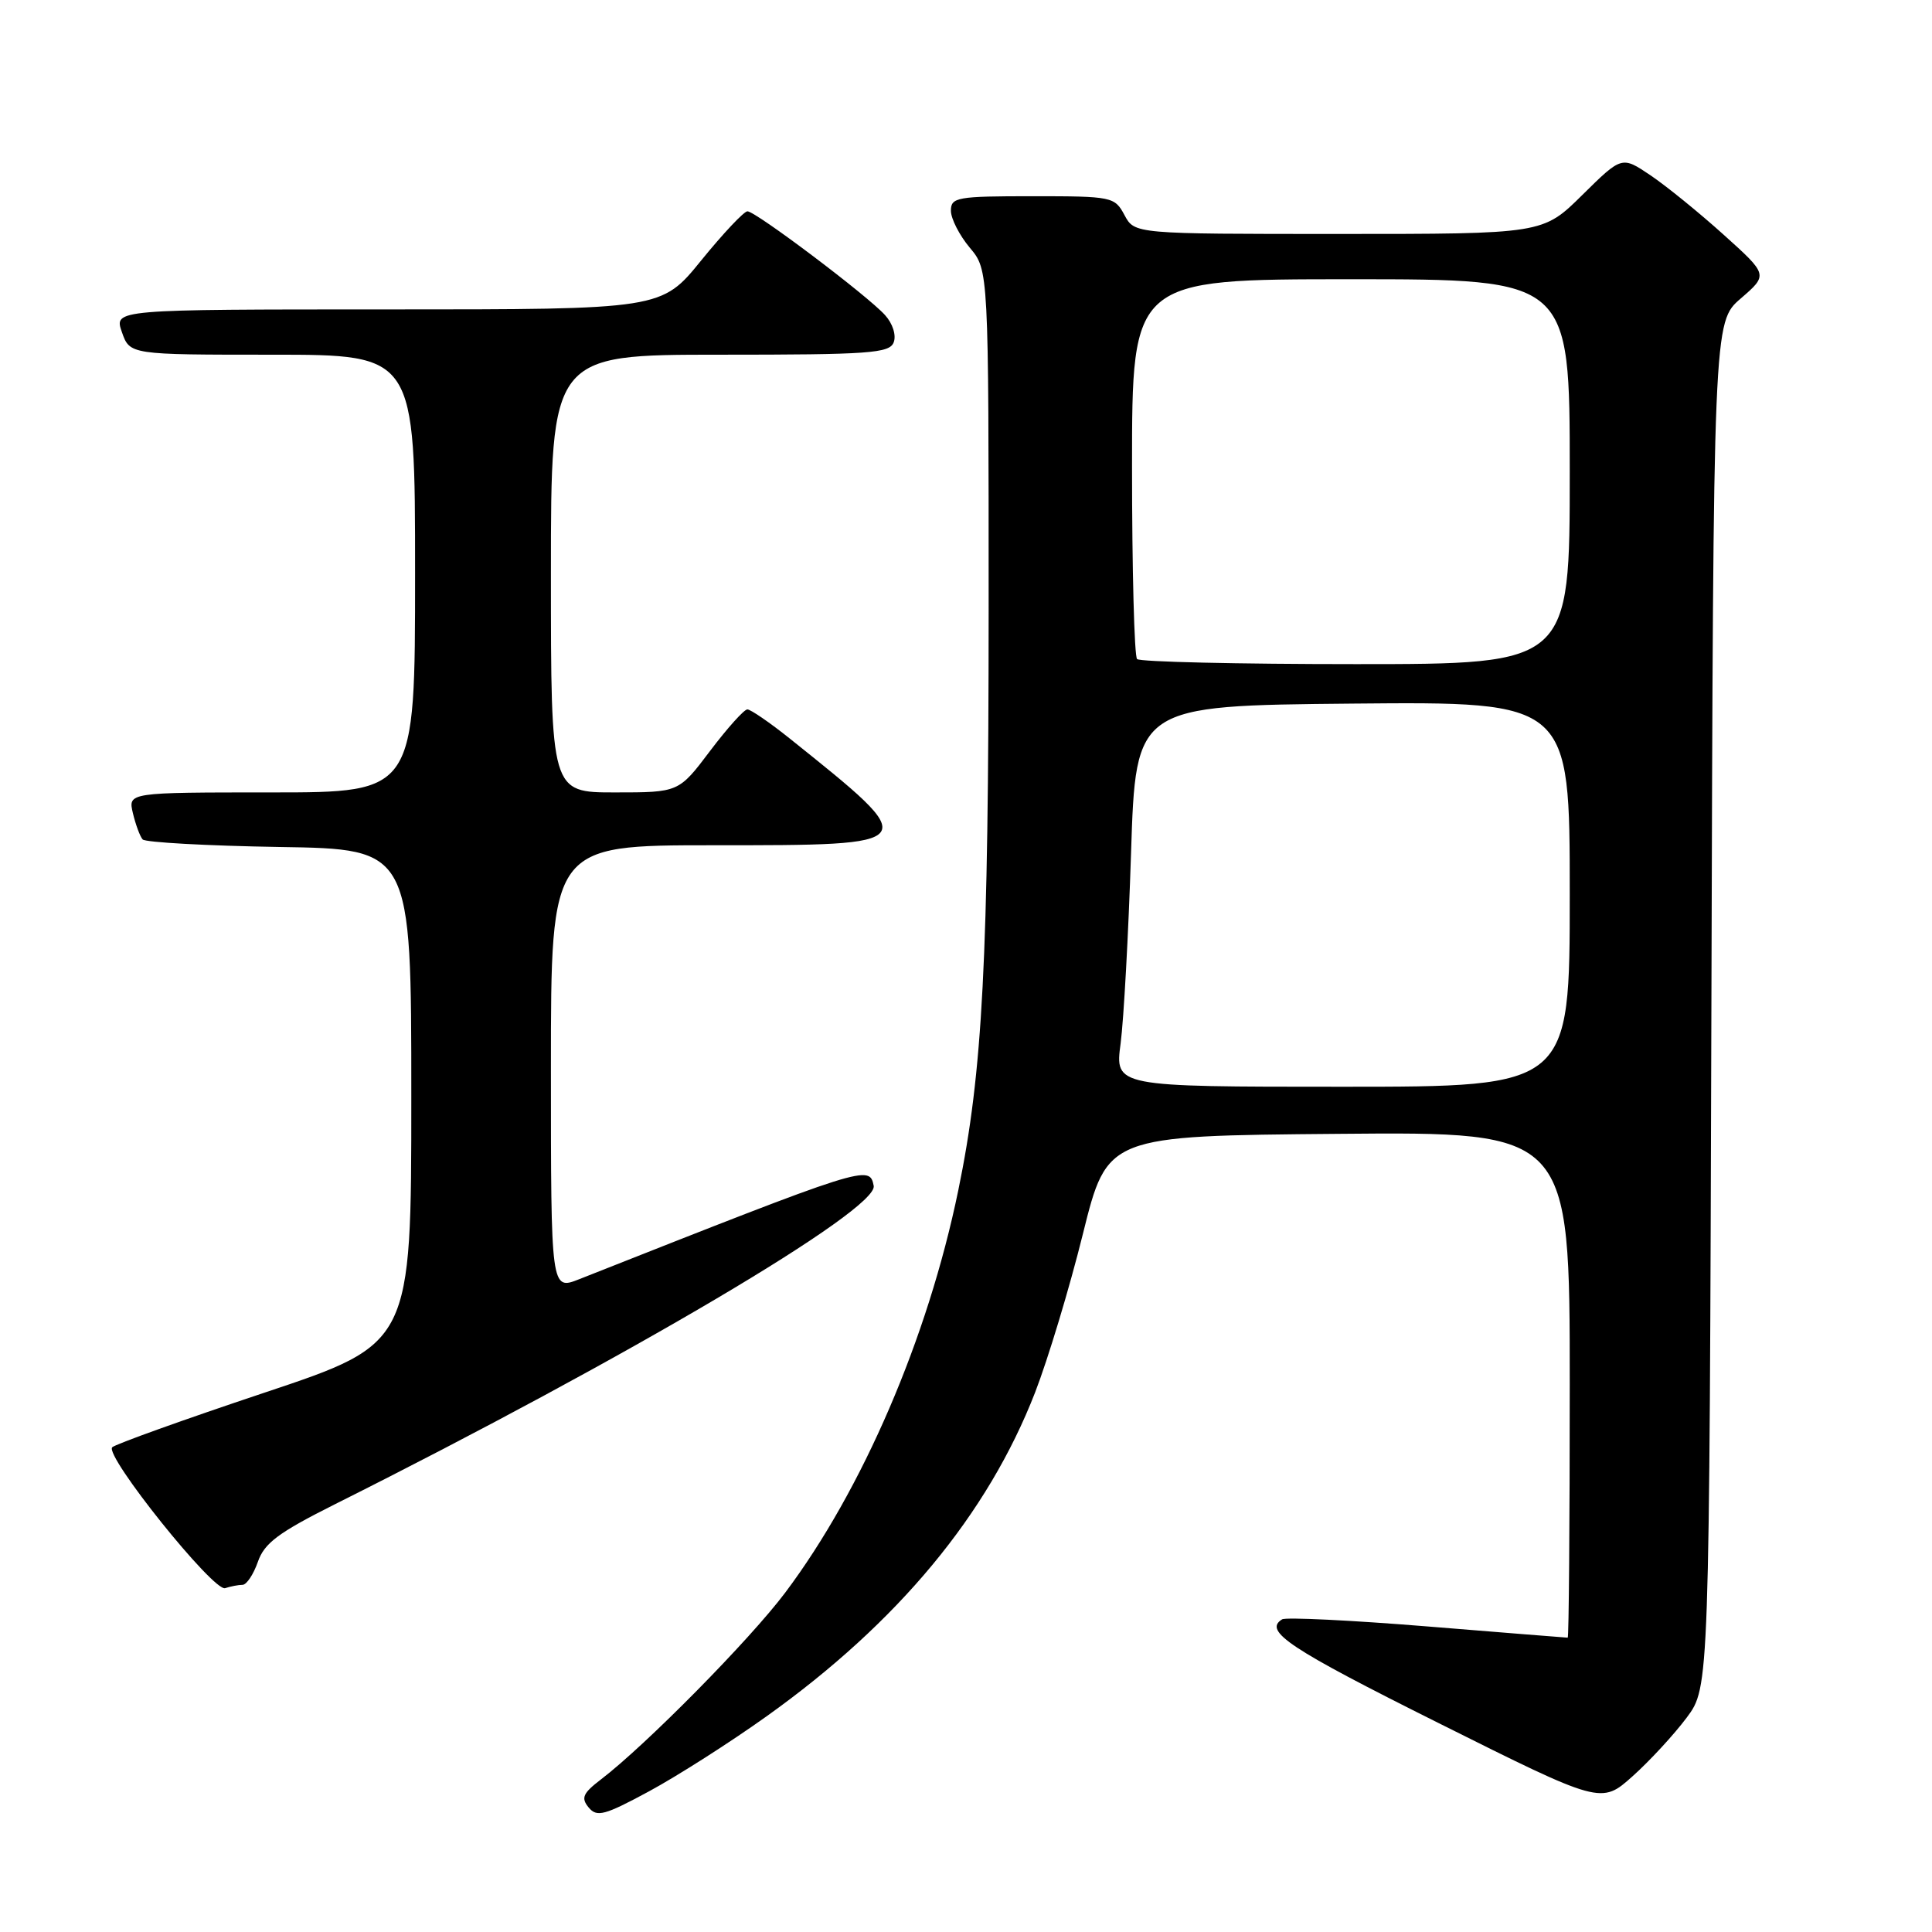<?xml version="1.0" encoding="UTF-8" standalone="no"?>
<!DOCTYPE svg PUBLIC "-//W3C//DTD SVG 1.1//EN" "http://www.w3.org/Graphics/SVG/1.1/DTD/svg11.dtd" >
<svg xmlns="http://www.w3.org/2000/svg" xmlns:xlink="http://www.w3.org/1999/xlink" version="1.1" viewBox="0 0 256 256">
 <g >
 <path fill="currentColor"
d=" M 101.59 227.41 C 119.00 214.98 130.88 200.65 137.15 184.52 C 138.86 180.11 141.72 170.65 143.49 163.50 C 146.72 150.50 146.72 150.50 177.36 150.24 C 208.00 149.97 208.00 149.97 208.00 183.49 C 208.00 201.92 207.88 217.00 207.73 217.00 C 207.58 217.00 199.20 216.33 189.12 215.51 C 179.03 214.69 170.38 214.27 169.89 214.57 C 167.36 216.13 170.81 218.42 190.59 228.30 C 212.17 239.08 212.17 239.08 216.34 235.35 C 218.63 233.30 221.85 229.80 223.50 227.59 C 226.50 223.56 226.50 223.56 226.77 133.12 C 227.03 42.68 227.03 42.68 230.66 39.55 C 234.29 36.41 234.29 36.41 228.39 31.10 C 225.15 28.18 220.79 24.64 218.70 23.23 C 214.90 20.67 214.90 20.67 209.67 25.83 C 204.44 31.00 204.44 31.00 177.39 31.00 C 150.34 31.00 150.34 31.00 149.00 28.50 C 147.70 26.07 147.36 26.00 136.83 26.00 C 126.81 26.00 126.00 26.14 126.00 27.92 C 126.00 28.98 127.13 31.18 128.50 32.82 C 131.00 35.79 131.00 35.79 131.00 80.64 C 130.99 127.16 130.22 142.04 126.97 157.76 C 122.93 177.33 114.31 197.36 104.04 211.04 C 99.36 217.27 85.57 231.25 79.62 235.79 C 77.23 237.62 76.96 238.24 78.00 239.50 C 79.09 240.82 80.10 240.55 86.02 237.35 C 89.74 235.34 96.75 230.87 101.59 227.41 Z  M 32.13 210.00 C 32.67 210.00 33.58 208.63 34.17 206.95 C 35.03 204.46 36.91 203.07 44.36 199.33 C 83.27 179.85 116.41 160.26 115.77 157.12 C 115.20 154.33 114.94 154.41 76.75 169.50 C 73.00 170.98 73.00 170.98 73.00 141.49 C 73.00 112.00 73.00 112.00 94.53 112.00 C 122.43 112.00 122.39 112.07 104.66 97.87 C 102.00 95.74 99.46 94.00 99.03 94.00 C 98.60 94.00 96.37 96.48 94.09 99.50 C 89.94 105.00 89.94 105.00 81.47 105.00 C 73.00 105.00 73.00 105.00 73.00 76.00 C 73.00 47.00 73.00 47.00 95.39 47.00 C 115.25 47.00 117.86 46.81 118.42 45.36 C 118.78 44.42 118.29 42.87 117.27 41.75 C 114.96 39.18 100.13 28.00 99.04 28.00 C 98.58 28.00 95.83 30.92 92.92 34.50 C 87.65 41.00 87.65 41.00 51.38 41.00 C 15.10 41.00 15.10 41.00 16.15 44.00 C 17.20 47.00 17.20 47.00 36.10 47.00 C 55.00 47.00 55.00 47.00 55.00 76.00 C 55.00 105.00 55.00 105.00 35.98 105.00 C 16.96 105.00 16.96 105.00 17.61 107.75 C 17.97 109.26 18.55 110.83 18.90 111.23 C 19.26 111.62 27.41 112.07 37.03 112.23 C 54.50 112.50 54.50 112.50 54.50 145.27 C 54.50 178.04 54.50 178.04 35.03 184.54 C 24.31 188.12 15.24 191.38 14.87 191.77 C 13.82 192.89 28.29 210.94 29.83 210.44 C 30.56 210.20 31.60 210.00 32.13 210.00 Z  M 148.49 138.25 C 148.90 135.09 149.53 123.72 149.87 113.00 C 150.50 93.50 150.50 93.50 179.25 93.23 C 208.00 92.97 208.00 92.97 208.00 118.48 C 208.00 144.00 208.00 144.00 177.86 144.00 C 147.72 144.00 147.72 144.00 148.49 138.25 Z  M 150.67 87.33 C 150.30 86.97 150.00 75.49 150.00 61.83 C 150.00 37.00 150.00 37.00 179.00 37.00 C 208.00 37.00 208.00 37.00 208.00 62.50 C 208.00 88.00 208.00 88.00 179.67 88.00 C 164.08 88.00 151.03 87.70 150.67 87.33 Z "/>
</g>
</svg>